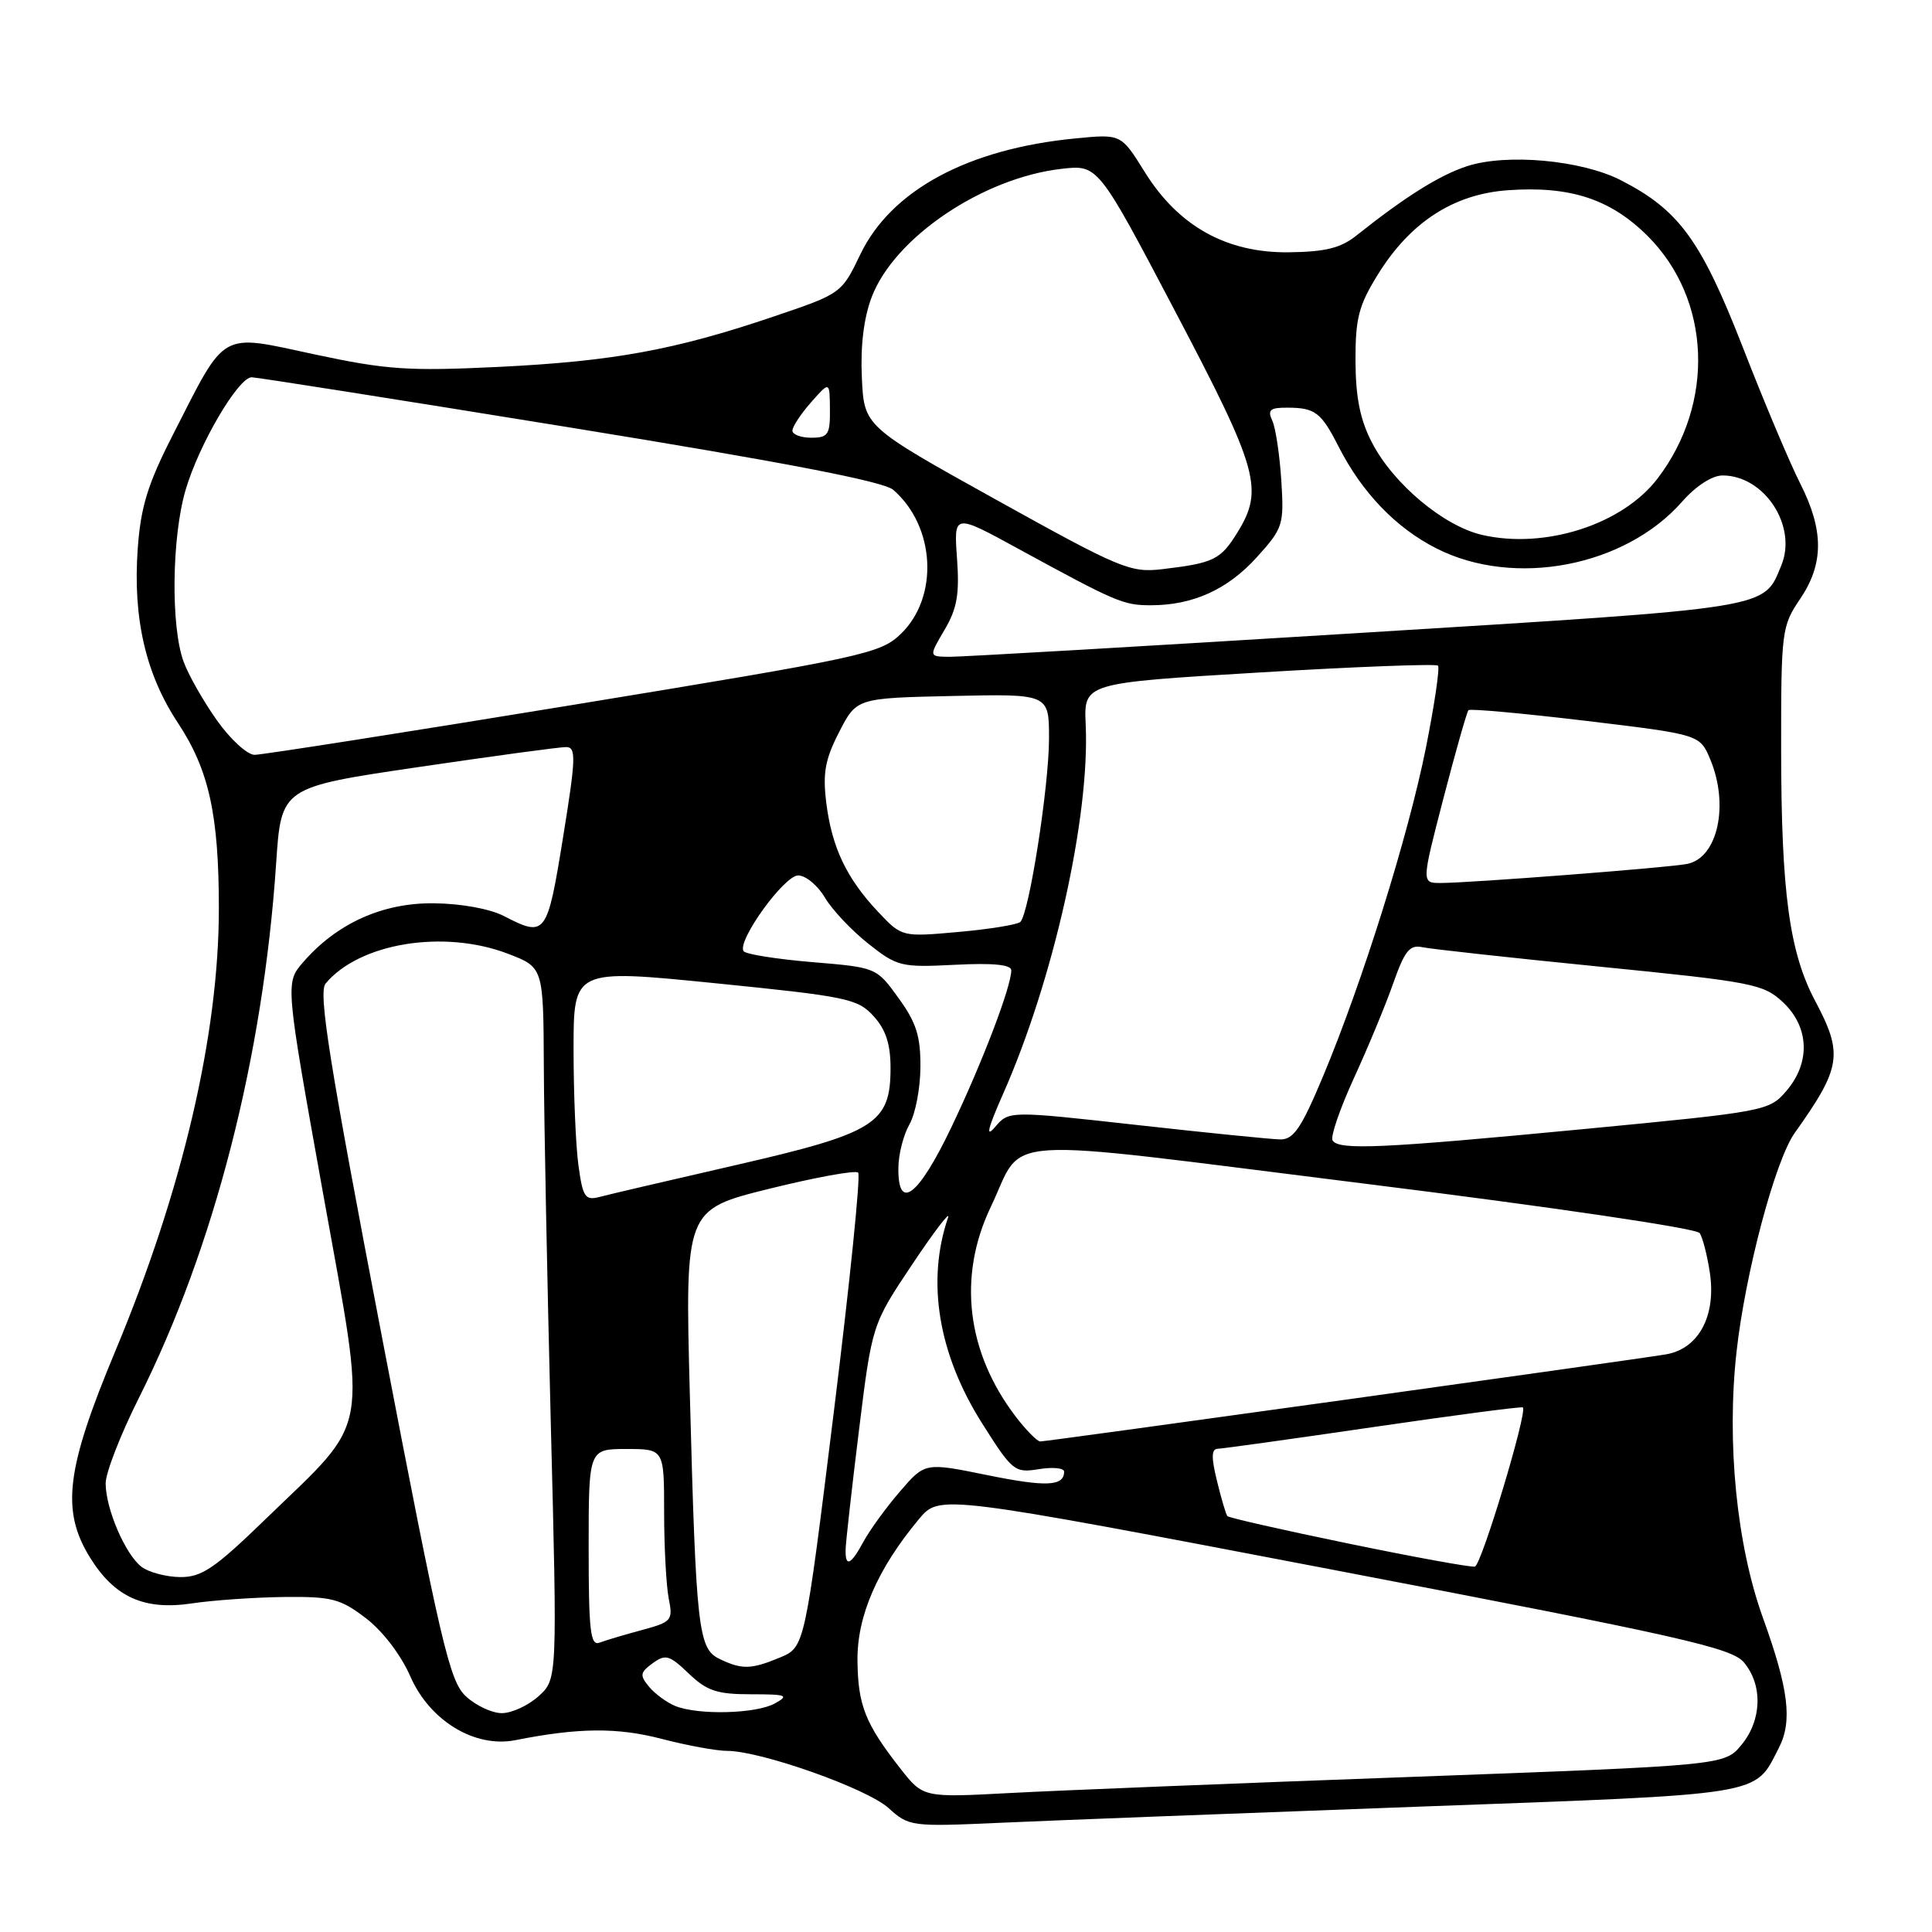 <?xml version="1.0" encoding="UTF-8" standalone="no"?>
<!DOCTYPE svg PUBLIC "-//W3C//DTD SVG 1.1//EN" "http://www.w3.org/Graphics/SVG/1.1/DTD/svg11.dtd" >
<svg xmlns="http://www.w3.org/2000/svg" xmlns:xlink="http://www.w3.org/1999/xlink" version="1.1" viewBox="0 0 256 256">
 <g >
 <path fill="currentColor"
d=" M 187.50 239.41 C 234.41 237.69 232.39 238.02 235.70 231.62 C 237.53 228.07 237.02 223.85 233.58 214.32 C 230.11 204.68 228.77 191.11 230.10 179.12 C 231.26 168.67 235.22 153.76 237.81 150.12 C 243.98 141.45 244.26 139.67 240.52 132.63 C 237.10 126.19 236.02 118.22 236.01 99.29 C 236.00 83.65 236.09 82.96 238.50 79.40 C 241.68 74.72 241.69 70.29 238.54 64.07 C 237.18 61.40 233.76 53.29 230.94 46.04 C 225.39 31.81 222.48 27.82 214.75 23.87 C 209.53 21.21 199.64 20.31 194.39 22.02 C 190.75 23.21 186.22 26.05 179.77 31.18 C 177.66 32.87 175.64 33.37 170.77 33.43 C 162.51 33.52 156.15 29.98 151.67 22.77 C 148.55 17.75 148.55 17.75 142.52 18.34 C 128.27 19.71 118.09 25.20 114.00 33.70 C 111.51 38.89 111.48 38.91 102.49 41.95 C 89.42 46.38 81.20 47.88 66.00 48.62 C 54.09 49.19 51.22 49.00 41.65 46.95 C 28.97 44.23 30.05 43.62 22.90 57.63 C 19.57 64.16 18.65 67.14 18.25 72.70 C 17.59 81.91 19.31 89.35 23.57 95.78 C 27.69 102.02 29.00 107.94 29.00 120.39 C 29.00 137.11 24.17 157.74 15.29 179.00 C 8.75 194.65 8.07 200.14 11.92 206.37 C 15.17 211.63 19.10 213.41 25.42 212.46 C 28.21 212.04 33.69 211.66 37.60 211.61 C 43.95 211.54 45.09 211.83 48.48 214.42 C 50.71 216.12 53.13 219.29 54.38 222.15 C 56.95 228.02 62.92 231.64 68.29 230.58 C 76.67 228.92 81.78 228.88 87.64 230.40 C 91.02 231.28 94.94 232.00 96.34 232.00 C 100.80 232.00 114.88 236.98 117.74 239.58 C 120.44 242.02 120.75 242.06 132.50 241.53 C 139.10 241.23 163.85 240.28 187.50 239.41 Z  M 119.31 234.35 C 114.65 228.40 113.68 225.97 113.62 220.01 C 113.56 214.12 116.29 207.84 121.79 201.26 C 124.50 198.03 124.50 198.03 176.87 208.05 C 222.88 216.86 229.46 218.34 231.09 220.29 C 233.60 223.30 233.46 227.93 230.75 231.21 C 228.50 233.92 228.50 233.92 187.00 235.45 C 164.18 236.28 140.29 237.24 133.91 237.58 C 122.33 238.20 122.33 238.20 119.31 234.35 Z  M 61.71 224.75 C 59.56 222.74 58.40 217.76 50.61 177.15 C 43.62 140.70 42.16 131.52 43.14 130.33 C 47.60 124.96 58.79 123.12 67.29 126.37 C 72.00 128.17 72.00 128.17 72.06 141.33 C 72.09 148.57 72.51 169.80 72.98 188.50 C 73.85 222.50 73.85 222.50 71.37 224.75 C 70.00 225.99 67.81 227.00 66.50 227.00 C 65.19 227.00 63.03 225.99 61.71 224.75 Z  M 89.47 226.05 C 88.35 225.59 86.79 224.45 86.00 223.50 C 84.75 221.99 84.81 221.61 86.48 220.39 C 88.18 219.15 88.70 219.30 91.26 221.75 C 93.66 224.05 95.00 224.50 99.50 224.50 C 104.24 224.50 104.61 224.64 102.68 225.71 C 100.21 227.09 92.52 227.29 89.47 226.05 Z  M 95.33 219.81 C 92.52 218.46 92.23 215.88 91.41 184.89 C 90.76 160.29 90.76 160.29 101.92 157.52 C 108.06 156.00 113.37 155.03 113.71 155.38 C 114.06 155.72 112.60 170.01 110.48 187.13 C 106.63 218.26 106.63 218.26 103.35 219.63 C 99.53 221.22 98.30 221.25 95.33 219.81 Z  M 78.00 205.11 C 78.00 192.00 78.00 192.00 83.00 192.00 C 88.00 192.00 88.00 192.00 88.00 200.38 C 88.00 204.98 88.28 210.13 88.61 211.81 C 89.19 214.71 89.01 214.92 85.05 215.99 C 82.75 216.61 80.23 217.36 79.44 217.66 C 78.23 218.12 78.00 216.09 78.00 205.11 Z  M 18.76 207.62 C 16.61 205.98 14.00 199.92 14.00 196.54 C 14.00 195.15 15.98 190.07 18.39 185.26 C 28.38 165.34 34.86 140.12 36.59 114.41 C 37.26 104.32 37.26 104.32 55.38 101.65 C 65.35 100.18 74.18 98.98 75.02 98.99 C 76.36 99.00 76.31 100.45 74.60 111.00 C 72.50 123.98 72.30 124.24 66.75 121.37 C 64.90 120.42 61.07 119.72 57.46 119.69 C 50.67 119.62 44.61 122.36 40.15 127.52 C 37.80 130.24 37.80 130.24 42.83 158.25 C 48.68 190.81 49.23 187.69 35.23 201.25 C 28.43 207.84 26.73 209.00 23.86 208.97 C 22.01 208.95 19.72 208.34 18.76 207.62 Z  M 178.73 204.54 C 170.05 202.75 162.80 201.11 162.63 200.89 C 162.45 200.68 161.83 198.59 161.26 196.25 C 160.49 193.12 160.51 191.99 161.36 191.97 C 161.99 191.95 171.28 190.66 182.00 189.09 C 192.72 187.52 201.63 186.35 201.79 186.49 C 202.43 187.05 196.30 207.39 195.43 207.58 C 194.92 207.70 187.40 206.33 178.73 204.54 Z  M 112.05 205.25 C 112.08 204.29 112.87 197.20 113.82 189.50 C 115.55 175.50 115.55 175.50 120.90 167.50 C 123.84 163.10 125.97 160.33 125.62 161.34 C 122.74 169.78 124.32 179.40 130.11 188.56 C 134.15 194.96 134.44 195.19 137.66 194.67 C 139.50 194.37 141.00 194.52 141.00 195.00 C 141.00 196.95 138.61 197.05 130.77 195.45 C 122.56 193.78 122.56 193.78 119.24 197.64 C 117.41 199.76 115.25 202.74 114.43 204.25 C 112.72 207.42 111.98 207.73 112.05 205.25 Z  M 134.58 187.70 C 128.07 179.16 126.88 169.15 131.27 159.95 C 135.90 150.27 130.78 150.60 180.50 156.80 C 205.57 159.92 224.81 162.76 225.22 163.39 C 225.62 164.00 226.22 166.35 226.56 168.62 C 227.43 174.35 225.08 178.73 220.75 179.46 C 216.38 180.20 138.77 191.00 137.84 191.00 C 137.43 191.00 135.97 189.51 134.58 187.70 Z  M 76.65 154.44 C 76.29 151.84 76.00 144.92 76.00 139.06 C 76.00 128.40 76.00 128.40 94.75 130.28 C 112.23 132.04 113.65 132.33 115.75 134.64 C 117.37 136.41 118.00 138.35 118.00 141.50 C 118.00 148.88 116.01 150.13 97.50 154.38 C 88.70 156.40 80.55 158.30 79.40 158.61 C 77.54 159.09 77.22 158.61 76.65 154.44 Z  M 119.04 154.75 C 119.05 152.96 119.71 150.38 120.50 149.00 C 121.29 147.62 121.95 144.21 121.96 141.40 C 121.99 137.31 121.42 135.50 119.06 132.25 C 116.13 128.19 116.13 128.19 107.55 127.48 C 102.83 127.08 98.77 126.43 98.52 126.03 C 97.66 124.65 103.91 116.00 105.76 116.00 C 106.76 116.00 108.35 117.32 109.30 118.93 C 110.25 120.54 112.83 123.28 115.04 125.03 C 118.89 128.08 119.39 128.20 126.53 127.84 C 131.57 127.58 134.00 127.82 134.00 128.57 C 134.00 130.73 130.19 140.72 126.09 149.31 C 121.70 158.51 118.97 160.61 119.04 154.75 Z  M 176.57 151.11 C 176.27 150.63 177.54 146.92 179.40 142.86 C 181.26 138.81 183.61 133.15 184.61 130.29 C 186.13 125.98 186.79 125.15 188.47 125.51 C 189.59 125.75 200.18 126.91 212.00 128.09 C 232.26 130.11 233.66 130.38 236.25 132.80 C 239.75 136.08 239.93 140.81 236.69 144.57 C 234.42 147.21 233.93 147.30 209.94 149.60 C 183.01 152.18 177.39 152.43 176.57 151.11 Z  M 132.89 145.00 C 139.59 129.88 144.43 108.25 143.86 96.00 C 143.61 90.50 143.61 90.50 166.83 89.11 C 179.60 88.34 190.27 87.94 190.54 88.20 C 190.80 88.47 190.08 93.37 188.94 99.09 C 186.59 110.81 180.56 130.06 175.31 142.62 C 172.44 149.47 171.41 151.00 169.65 150.98 C 168.47 150.96 159.89 150.10 150.59 149.06 C 133.68 147.18 133.68 147.18 131.85 149.34 C 130.56 150.85 130.88 149.56 132.89 145.00 Z  M 116.36 120.83 C 112.17 116.38 110.24 112.32 109.49 106.41 C 109.00 102.44 109.32 100.64 111.19 97.00 C 113.50 92.50 113.50 92.50 126.25 92.22 C 139.00 91.94 139.00 91.94 139.00 97.84 C 139.00 104.17 136.36 121.06 135.20 122.16 C 134.82 122.52 131.12 123.12 127.00 123.49 C 119.50 124.16 119.50 124.16 116.36 120.83 Z  M 191.27 105.75 C 192.88 99.56 194.37 94.32 194.58 94.10 C 194.79 93.88 201.78 94.52 210.10 95.51 C 225.24 97.33 225.24 97.33 226.62 100.63 C 229.14 106.67 227.61 113.65 223.58 114.47 C 221.22 114.96 194.77 117.00 190.89 117.00 C 188.35 117.00 188.35 117.00 191.27 105.75 Z  M 28.73 95.43 C 26.95 92.92 24.97 89.44 24.33 87.68 C 22.62 83.05 22.75 71.20 24.59 64.93 C 26.35 58.91 31.57 50.00 33.35 49.99 C 33.98 49.99 52.95 52.98 75.50 56.64 C 103.91 61.25 117.07 63.79 118.35 64.90 C 123.94 69.72 124.44 79.11 119.36 84.00 C 116.63 86.62 114.60 87.06 76.00 93.39 C 53.73 97.04 34.70 100.02 33.73 100.02 C 32.76 100.01 30.51 97.95 28.73 95.43 Z  M 125.15 83.47 C 126.82 80.64 127.15 78.75 126.81 73.99 C 126.38 68.04 126.38 68.04 134.94 72.72 C 147.93 79.81 148.85 80.20 152.49 80.20 C 158.06 80.20 162.66 78.12 166.52 73.85 C 170.02 69.98 170.15 69.57 169.78 63.66 C 169.56 60.27 169.03 56.71 168.59 55.75 C 167.92 54.30 168.28 54.00 170.64 54.02 C 174.26 54.03 175.07 54.66 177.35 59.14 C 180.46 65.26 184.95 69.94 190.34 72.67 C 200.65 77.90 215.32 75.10 222.90 66.46 C 224.72 64.39 226.87 63.00 228.25 63.00 C 233.80 63.00 238.19 69.72 236.03 74.93 C 233.63 80.72 235.20 80.47 180.00 83.88 C 151.68 85.63 127.28 87.05 125.78 87.03 C 123.07 87.00 123.07 87.00 125.15 83.47 Z  M 132.00 66.22 C 114.50 56.50 114.50 56.50 114.20 50.03 C 114.00 45.83 114.46 42.09 115.51 39.35 C 118.51 31.47 130.23 23.56 140.67 22.37 C 145.50 21.82 145.50 21.82 155.75 41.32 C 166.77 62.27 167.49 64.85 163.95 70.58 C 161.73 74.17 160.82 74.61 154.00 75.42 C 149.77 75.91 148.47 75.37 132.00 66.22 Z  M 196.39 70.88 C 191.30 69.71 184.62 64.12 181.79 58.64 C 180.23 55.65 179.63 52.66 179.61 47.85 C 179.59 42.19 180.03 40.48 182.57 36.38 C 186.85 29.46 192.58 25.73 199.76 25.21 C 208.06 24.61 213.42 26.37 218.36 31.31 C 226.72 39.69 227.27 53.40 219.64 63.40 C 214.99 69.50 204.74 72.80 196.39 70.88 Z  M 105.00 57.06 C 105.00 56.54 106.11 54.85 107.47 53.31 C 109.94 50.50 109.94 50.50 109.97 54.25 C 110.00 57.59 109.73 58.00 107.50 58.00 C 106.12 58.00 105.00 57.58 105.00 57.06 Z "/>
</g>
</svg>